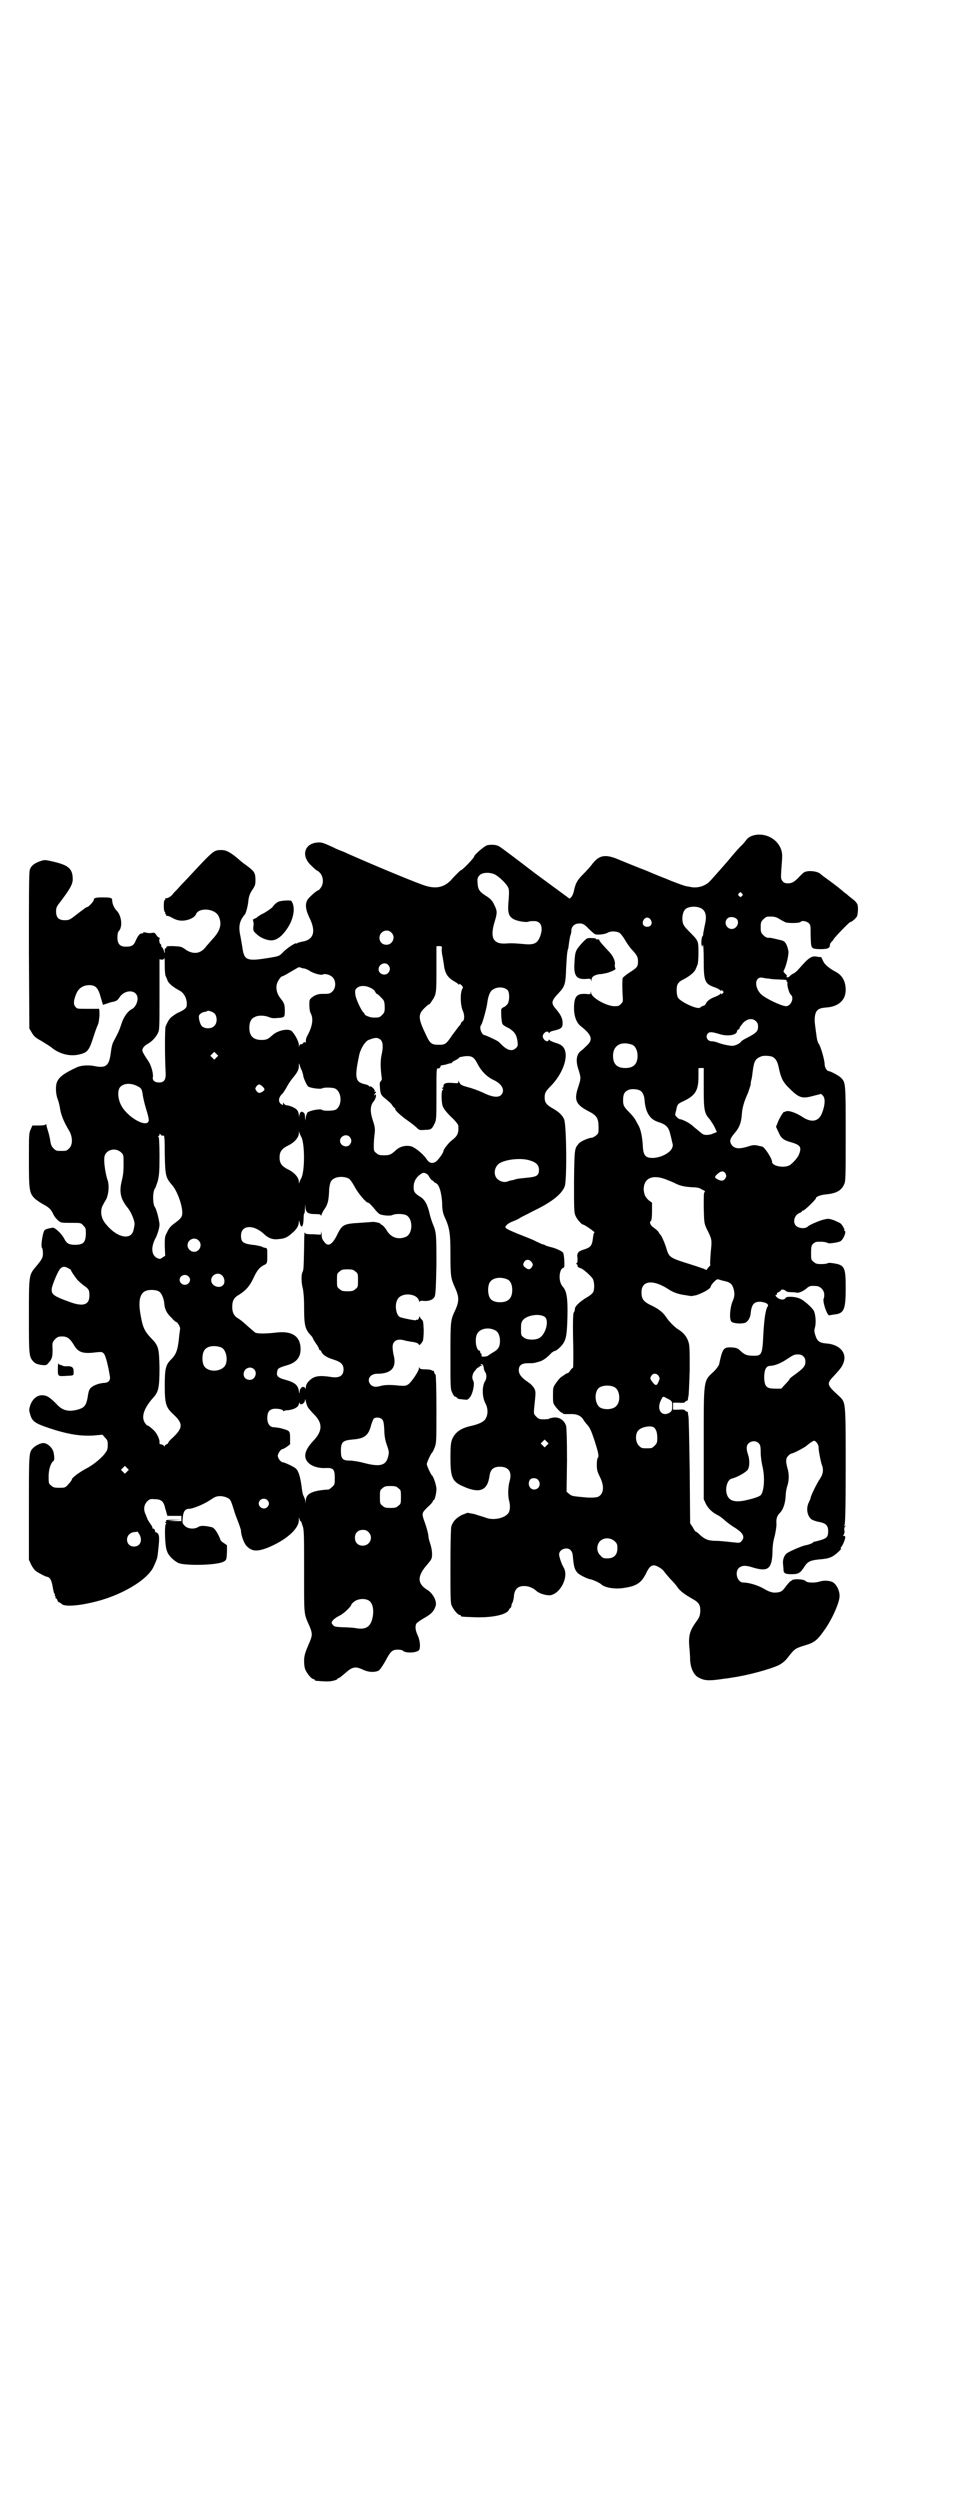 <?xml version="1.0" standalone="no"?>
<!DOCTYPE svg PUBLIC "-//W3C//DTD SVG 20010904//EN"
 "http://www.w3.org/TR/2001/REC-SVG-20010904/DTD/svg10.dtd">
<svg version="1.0" xmlns="http://www.w3.org/2000/svg"
 width="1100pt" height="2850pt" viewBox="0 0 1100 2850"
 preserveAspectRatio="xMidYMid meet">
<g transform="translate(0,2850) scale(0.5,-0.5)"
fill="#000000" stroke="none">
<path d="M1718 3795 c-6 -2 -11 -5 -14 -9 -3 -4 -8 -10 -11 -13 -4 -3 -18 -19
-32 -36 -14 -16 -28 -32 -30 -34 -2 -2 -6 -7 -9 -10 -11 -13 -30 -19 -47 -15
-6 1 -12 2 -14 3 -4 1 -31 11 -42 16 -3 1 -23 9 -44 18 -21 8 -48 19 -60 24
-34 15 -48 12 -65 -11 -3 -4 -11 -13 -18 -20 -14 -14 -18 -20 -22 -38 -1 -6
-4 -13 -6 -15 l-4 -4 -79 58 c-43 33 -80 61 -83 62 -6 3 -16 4 -26 2 -7 -2
-30 -22 -30 -26 0 -3 -27 -31 -30 -31 -1 0 -5 -4 -9 -8 -5 -5 -11 -11 -14 -15
-15 -15 -32 -20 -56 -13 -13 3 -110 43 -180 74 -2 1 -8 4 -14 6 -5 2 -13 5
-16 7 -28 13 -30 13 -40 12 -29 -3 -36 -31 -13 -52 5 -5 11 -11 14 -12 13 -7
17 -27 8 -39 -2 -3 -5 -6 -6 -6 -3 0 -20 -15 -24 -21 -6 -10 -5 -22 4 -41 16
-32 10 -51 -17 -55 -4 -1 -9 -2 -10 -3 -2 -1 -3 -2 -3 -1 0 3 -22 -11 -30 -20
-9 -9 -9 -9 -33 -13 -50 -8 -56 -6 -60 25 -2 11 -4 24 -5 28 -3 15 -2 25 3 35
3 5 6 10 7 10 3 2 8 21 9 34 1 8 3 14 8 22 7 10 8 13 8 23 0 16 -2 20 -18 32
-14 10 -17 13 -25 20 -15 12 -24 17 -34 17 -18 0 -18 0 -73 -59 -11 -12 -24
-25 -28 -30 -5 -5 -10 -10 -11 -12 -4 -5 -11 -9 -15 -9 -2 0 -3 -1 -2 -2 1 -1
0 -2 -1 -2 -3 0 -3 -25 0 -27 1 -1 2 -2 1 -3 -1 -1 0 -2 1 -2 1 0 2 -1 1 -2
-1 -1 0 -2 2 -2 2 0 6 -1 9 -3 13 -7 17 -8 28 -8 13 1 26 7 29 14 6 17 44 14
52 -4 8 -17 4 -32 -12 -50 -5 -5 -12 -14 -16 -18 -12 -17 -28 -20 -46 -9 -11
8 -11 8 -30 9 -12 0 -15 0 -15 -2 0 -2 -1 -3 -2 -3 -1 0 -2 -1 -2 -1 0 -1 0
-4 0 -7 0 -4 -1 -4 -2 3 -2 4 -3 7 -4 7 -1 0 -2 2 -2 4 0 2 -1 4 -2 4 -2 0 -4
12 -1 13 1 0 0 1 -1 1 -2 0 -5 3 -7 6 -4 6 -5 6 -11 5 -4 -1 -10 0 -14 1 -4 1
-6 1 -5 0 1 -1 0 -2 -3 -2 -5 0 -9 -5 -14 -16 -4 -10 -8 -13 -16 -14 -19 -2
-26 4 -26 21 0 7 1 12 3 14 9 9 7 34 -4 46 -7 7 -11 17 -11 25 0 5 -4 6 -21 6
-17 0 -21 -1 -21 -6 0 -3 -12 -16 -15 -16 -2 0 -6 -3 -32 -23 -8 -6 -11 -7
-19 -7 -14 0 -20 6 -20 20 0 8 1 11 9 21 22 29 29 41 29 52 0 24 -9 32 -42 40
-21 5 -22 5 -31 2 -15 -5 -22 -11 -25 -20 -2 -6 -2 -60 -2 -185 l1 -177 6 -10
c4 -7 8 -11 21 -18 8 -5 18 -11 22 -14 20 -17 46 -23 69 -16 15 4 19 10 28 38
4 13 9 26 10 28 2 3 3 11 4 21 0 16 0 17 -4 16 -2 0 -14 0 -26 0 -20 0 -22 0
-25 5 -5 5 -4 15 2 29 5 13 16 20 30 20 14 0 20 -6 26 -28 l5 -17 6 2 c3 1 9
3 12 4 12 2 15 4 19 10 13 21 42 19 42 -2 0 -9 -6 -20 -12 -23 -10 -5 -20 -18
-25 -35 -5 -15 -7 -19 -16 -36 -5 -9 -6 -13 -9 -35 -4 -25 -12 -30 -39 -24
-12 2 -30 1 -39 -4 -28 -13 -38 -21 -43 -31 -5 -9 -4 -30 1 -42 2 -5 4 -14 5
-20 2 -14 8 -30 22 -53 7 -14 7 -30 -1 -38 -6 -6 -7 -6 -18 -6 -11 0 -12 0
-18 6 -4 4 -6 8 -7 16 -1 6 -3 16 -5 22 -2 6 -4 13 -4 15 0 2 -1 3 -1 2 -1 -2
-6 -3 -16 -3 l-15 0 -4 -9 c-4 -9 -4 -12 -4 -70 0 -71 1 -76 15 -89 5 -4 14
-10 20 -13 11 -6 16 -11 21 -22 3 -7 13 -17 18 -18 3 -1 14 -1 25 -1 19 0 20
0 25 -6 6 -6 6 -7 6 -20 -1 -19 -6 -24 -25 -24 -14 0 -19 3 -25 15 -6 11 -21
25 -26 24 -16 -3 -18 -4 -20 -9 -4 -11 -7 -35 -4 -37 1 -1 2 -6 2 -12 0 -11
-2 -14 -17 -32 -15 -18 -15 -19 -15 -111 0 -88 0 -93 10 -104 5 -5 8 -6 18 -8
11 -1 12 -1 17 5 8 9 9 13 9 31 -1 16 0 16 5 22 6 6 8 7 17 7 12 0 18 -5 27
-20 10 -17 21 -20 52 -16 11 1 12 1 16 -3 4 -4 10 -28 14 -53 1 -9 -4 -14 -15
-14 -12 -1 -27 -7 -31 -14 -2 -2 -4 -11 -5 -19 -3 -17 -7 -23 -20 -27 -23 -7
-38 -3 -51 12 -15 15 -22 20 -33 20 -12 0 -22 -9 -27 -23 -3 -10 -3 -11 0 -21
5 -17 11 -21 59 -36 34 -10 56 -13 83 -12 l23 2 6 -7 c5 -5 6 -7 6 -16 0 -7
-1 -13 -4 -16 -7 -12 -29 -30 -45 -38 -15 -8 -33 -21 -33 -25 0 -1 -3 -6 -8
-11 -7 -8 -8 -8 -21 -8 -11 0 -14 1 -18 5 -6 4 -6 6 -6 21 0 16 5 31 11 35 3
2 2 12 0 21 -3 10 -14 20 -23 20 -7 0 -19 -6 -25 -13 -8 -9 -8 -15 -8 -135 l0
-118 5 -11 c3 -6 8 -13 11 -15 6 -4 22 -13 26 -13 7 -2 10 -8 13 -27 1 -5 2
-10 3 -11 2 -2 2 -3 1 -3 -1 0 0 -1 1 -3 1 -1 1 -3 1 -4 -1 0 -1 -1 0 -1 2 0
3 -2 4 -4 0 -2 2 -5 4 -5 2 -1 5 -3 5 -3 4 -7 33 -6 68 2 65 14 129 51 143 83
9 20 8 19 10 36 3 26 3 35 -1 39 -2 2 -4 3 -5 3 0 -1 -1 -1 -1 0 1 4 -3 9 -5
8 -1 -1 -1 -1 -1 0 1 1 -1 6 -5 11 -4 6 -7 11 -7 12 0 1 -2 4 -3 8 -6 11 -5
23 3 31 5 5 7 6 17 5 15 0 21 -5 24 -21 1 -2 2 -7 3 -10 l2 -7 16 0 16 0 0 -6
0 -6 -15 0 -16 1 15 1 15 1 -17 0 c-14 0 -17 0 -17 -2 1 -2 0 -3 -1 -3 -2 0
-2 -1 0 -2 2 -1 2 -2 1 -2 -4 0 -3 -51 2 -62 3 -10 13 -20 25 -27 13 -7 86 -6
103 2 8 4 8 4 9 23 l0 15 -7 5 c-4 2 -8 6 -8 8 -6 15 -13 26 -19 28 -17 4 -26
4 -31 1 -9 -6 -24 -5 -31 2 -6 6 -6 7 -5 18 1 14 5 21 14 21 9 0 33 10 47 19
12 8 15 10 25 10 5 0 13 -2 16 -4 7 -3 8 -6 15 -28 2 -8 7 -20 10 -28 3 -8 6
-17 6 -19 0 -10 7 -29 13 -35 12 -12 23 -13 47 -4 42 17 72 43 72 63 l0 7 2
-6 c1 -3 2 -5 2 -3 0 2 2 -2 4 -9 4 -10 4 -18 4 -106 0 -104 -1 -94 13 -126 6
-15 6 -19 0 -34 -11 -25 -13 -32 -13 -44 0 -7 1 -16 3 -20 4 -9 14 -21 18 -21
2 0 3 -1 3 -2 0 -1 1 -1 3 -2 24 -2 30 -2 39 0 5 1 10 3 10 4 0 1 1 2 3 2 1 0
6 4 12 9 19 17 25 19 44 10 13 -6 26 -6 35 -2 3 2 8 9 15 21 12 23 16 27 29
27 5 0 11 -1 12 -3 8 -6 34 -4 37 3 3 8 1 23 -4 33 -5 11 -6 20 -3 26 1 2 9 8
18 13 16 9 22 15 26 27 4 11 -6 30 -20 38 -22 14 -22 31 1 57 11 13 11 14 11
25 0 7 -2 16 -4 22 -2 6 -4 13 -4 15 0 6 -4 22 -10 38 -6 17 -5 18 8 31 7 6
12 12 12 14 0 1 1 2 2 2 2 0 6 15 6 25 0 9 -7 29 -10 31 -2 1 -12 22 -12 26 0
4 10 25 12 26 1 1 4 6 6 12 4 10 4 14 4 88 0 43 -1 78 -2 78 -1 0 -2 2 -3 5
-1 3 -2 5 -3 4 -1 -1 -2 0 -3 1 -1 1 -7 2 -14 2 -10 0 -13 1 -14 4 0 2 -1 2
-1 -2 0 -6 -17 -31 -24 -36 -6 -4 -8 -4 -22 -3 -18 2 -32 2 -42 -1 -11 -3 -17
-2 -22 3 -10 11 -2 25 15 25 31 0 44 13 38 40 -2 7 -3 17 -3 21 0 14 11 20 27
15 3 -1 10 -2 15 -3 11 -1 18 -4 18 -7 0 -3 7 4 9 9 1 2 2 13 2 25 -1 18 -1
21 -5 24 -2 2 -4 5 -4 6 0 2 -1 1 -2 -3 -1 -3 -3 -5 -4 -4 -1 1 -2 0 -3 -1 -1
-1 -27 4 -36 7 -9 4 -13 28 -6 40 8 17 44 15 49 -2 1 -3 2 -5 2 -3 0 2 2 3 9
2 12 -1 22 3 25 10 2 4 3 20 4 72 0 69 0 74 -8 93 -2 5 -6 16 -8 26 -5 20 -11
31 -22 37 -12 8 -14 11 -14 21 0 14 6 24 19 32 5 3 14 -1 17 -9 2 -3 5 -7 6
-7 2 -1 4 -2 4 -3 0 -1 2 -2 4 -3 8 -3 13 -19 15 -44 0 -17 2 -25 5 -32 12
-26 14 -37 14 -87 0 -51 1 -55 11 -77 9 -20 9 -30 0 -50 -11 -23 -11 -24 -11
-105 0 -72 0 -75 4 -83 2 -5 5 -9 6 -9 1 0 4 -1 5 -3 2 -2 5 -3 8 -3 2 0 7 -1
10 -1 6 -1 7 0 12 6 6 8 11 31 7 37 -4 7 -2 17 5 24 3 5 7 7 8 7 0 -1 1 -1 1
1 0 1 2 2 4 2 3 0 3 0 0 2 -2 2 -2 2 1 2 3 -1 4 -3 5 -8 0 -4 2 -8 3 -10 4 -4
4 -15 0 -21 -7 -11 -7 -34 0 -49 7 -12 7 -26 2 -35 -3 -8 -16 -14 -34 -18 -23
-5 -36 -14 -43 -30 -3 -8 -4 -14 -4 -42 0 -44 4 -54 25 -64 40 -19 59 -13 64
21 2 16 9 22 24 22 20 0 28 -12 22 -33 -4 -14 -4 -35 -1 -45 3 -11 2 -23 -2
-28 -9 -12 -35 -17 -52 -10 -5 2 -17 5 -25 8 l-16 3 -13 -5 c-13 -7 -20 -14
-24 -26 -1 -4 -2 -33 -2 -90 0 -72 0 -85 3 -91 4 -9 14 -21 18 -21 2 0 3 -1 3
-2 0 -2 1 -2 28 -3 40 -2 75 5 81 16 1 2 3 5 4 5 1 1 2 3 2 4 0 2 1 6 3 9 1 3
3 10 3 16 2 14 9 21 23 21 11 0 20 -4 28 -11 6 -6 23 -11 32 -10 23 4 42 41
31 62 -6 10 -11 26 -11 31 0 12 18 18 26 10 4 -4 5 -8 6 -21 2 -19 4 -24 10
-31 5 -5 23 -14 31 -15 5 -1 20 -8 23 -11 8 -8 33 -12 54 -8 27 4 38 12 48 32
7 15 12 20 20 19 6 -1 16 -7 21 -13 1 -2 7 -9 14 -17 7 -7 15 -16 18 -21 6 -8
15 -15 38 -28 11 -7 14 -13 13 -28 -1 -10 -3 -13 -11 -24 -12 -17 -16 -29 -14
-53 1 -10 2 -24 2 -32 1 -18 8 -33 18 -39 15 -8 23 -9 62 -3 2 0 9 1 14 2 37
5 91 20 109 29 9 5 15 10 23 21 13 16 14 17 37 24 20 6 27 11 43 34 17 23 36
65 35 79 0 13 -8 27 -16 31 -8 4 -22 4 -30 1 -10 -3 -27 -3 -31 1 -4 5 -28 6
-32 2 -1 -2 -3 -2 -3 -2 -1 0 -5 -5 -10 -11 -9 -13 -13 -15 -28 -15 -7 1 -13
3 -23 9 -14 8 -34 14 -47 14 -13 0 -20 23 -10 33 7 6 15 7 33 1 34 -10 43 -3
44 37 0 13 2 25 5 35 2 9 4 20 4 27 -1 13 1 19 9 27 7 8 11 21 12 37 0 8 2 18
4 24 4 12 4 28 0 40 -4 15 -4 22 2 28 3 3 6 5 7 5 4 0 29 13 35 18 3 3 9 7 12
9 5 3 6 3 10 -1 2 -2 4 -6 5 -9 0 -12 5 -34 7 -41 5 -12 4 -22 -4 -34 -7 -10
-21 -39 -21 -43 0 -1 -2 -6 -4 -10 -7 -14 -4 -31 6 -39 3 -2 11 -5 18 -6 15
-3 20 -8 20 -21 0 -11 -2 -15 -13 -19 -6 -2 -14 -4 -18 -5 -2 0 -3 0 -3 -1 0
-2 -11 -6 -17 -7 -8 -1 -40 -15 -44 -19 -6 -5 -9 -15 -8 -23 0 -3 1 -9 1 -12
0 -10 3 -12 19 -12 16 0 20 3 30 19 7 10 13 13 36 15 13 1 20 3 26 6 9 5 24
19 20 19 -1 0 -1 1 0 2 3 2 10 18 10 23 0 2 -1 4 -3 3 -2 0 -2 1 0 4 1 2 2 6
1 9 -1 3 0 6 1 8 3 3 3 4 0 2 -2 -1 -3 -1 -1 1 2 2 3 35 3 135 0 148 0 145
-14 159 -30 27 -30 29 -13 47 16 17 20 23 23 33 6 21 -11 39 -40 41 -15 1 -21
5 -25 18 -3 9 -3 12 -1 19 3 11 1 31 -3 38 -5 8 -23 24 -31 27 -10 5 -31 6
-33 2 -3 -5 -10 -5 -17 -1 -6 4 -8 8 -4 8 1 0 2 1 1 2 -1 1 1 3 4 4 3 2 5 3 5
4 0 3 9 2 11 -1 0 -1 5 -3 12 -3 6 0 12 -1 13 -1 3 -2 15 3 22 9 7 6 9 7 22 6
9 0 18 -8 19 -18 0 -4 0 -9 -1 -10 -4 -6 8 -41 13 -39 1 1 6 1 10 2 23 2 27
10 27 60 0 48 -2 53 -29 57 -6 1 -12 1 -12 0 -1 -1 -7 -2 -14 -2 -11 0 -14 1
-18 5 -6 4 -6 6 -6 20 0 17 1 20 10 25 5 2 25 1 28 -2 2 -2 23 1 29 4 7 4 15
24 9 24 -1 0 -1 1 0 1 1 2 -4 11 -8 15 -2 2 -9 5 -16 8 -12 4 -13 4 -25 1 -11
-3 -31 -12 -34 -15 -5 -6 -21 -5 -27 1 -9 8 -4 26 9 30 2 1 4 2 4 3 0 1 1 2 3
2 3 0 29 25 29 28 0 4 12 8 24 9 21 2 34 8 40 22 4 7 4 15 4 115 0 114 0 118
-10 128 -4 5 -25 16 -29 16 -4 0 -9 9 -9 15 0 10 -9 42 -14 48 -2 3 -4 10 -5
21 -1 5 -2 15 -3 22 -2 14 0 26 4 31 4 5 9 7 22 8 28 2 44 17 44 40 0 20 -8
34 -24 42 -13 7 -24 16 -27 23 -2 4 -4 8 -4 8 1 1 0 1 -2 2 -1 0 -5 0 -9 1
-12 2 -18 -2 -40 -27 -4 -5 -10 -10 -12 -11 -3 -1 -7 -4 -9 -6 -3 -3 -5 -4 -7
-3 -2 1 -2 2 0 2 1 0 0 2 -3 5 -6 6 -6 5 -2 13 5 12 10 36 8 41 -3 14 -7 21
-15 23 -8 2 -25 6 -27 6 -6 -1 -10 1 -15 6 -5 5 -6 7 -6 18 0 11 1 13 6 18 3
3 7 6 9 6 14 1 20 0 29 -6 5 -3 11 -6 13 -7 7 -2 31 -2 34 1 3 4 14 2 19 -3 4
-4 4 -7 4 -26 1 -33 0 -32 21 -33 18 0 23 2 23 10 0 2 2 5 4 7 2 2 4 4 4 5 0
2 36 40 39 40 3 0 12 8 15 13 1 3 2 10 2 16 0 11 -1 12 -7 19 -5 4 -11 9 -15
12 -3 3 -7 6 -9 7 -6 6 -23 19 -34 27 -11 8 -14 10 -20 15 -5 5 -15 7 -26 7
-11 -1 -12 -2 -21 -11 -12 -13 -18 -17 -28 -17 -5 0 -9 1 -12 5 -4 5 -4 6 -3
25 1 12 2 25 2 30 2 33 -33 59 -67 49z m-588 -89 c9 -5 24 -19 29 -28 3 -6 3
-9 2 -27 -3 -31 -1 -39 10 -46 8 -5 31 -9 36 -6 2 1 7 1 12 1 16 0 21 -14 14
-34 -7 -18 -14 -21 -42 -18 -11 1 -26 2 -34 1 -16 -1 -23 1 -29 8 -6 8 -5 23
1 42 6 20 6 24 -1 38 -4 9 -8 13 -15 18 -18 11 -22 16 -23 30 -1 13 0 15 5 20
6 6 23 7 35 1z m563 -43 c3 -3 3 -3 0 -6 -3 -3 -3 -3 -6 0 -3 2 -3 3 -1 6 4 4
4 4 7 0z m-91 -35 c9 -6 11 -18 7 -35 -2 -8 -3 -17 -4 -20 0 -4 -1 -7 -1 -7
-3 0 -4 -16 -3 -20 l2 -5 1 5 c1 3 2 -12 2 -34 0 -49 2 -55 25 -63 6 -2 11 -5
13 -7 1 -2 2 -2 2 0 0 2 1 1 3 -1 3 -3 3 -3 0 -6 -2 -2 -3 -3 -3 -1 0 2 -1 2
-2 0 -2 -2 -7 -5 -13 -7 -11 -4 -18 -10 -20 -15 -1 -2 -3 -5 -6 -5 -3 -1 -6
-3 -7 -4 -5 -6 -46 13 -51 23 -3 6 -4 22 -1 29 1 3 5 7 8 9 20 10 29 18 33 25
2 4 4 10 5 12 1 2 2 14 2 26 0 28 0 28 -20 48 -11 11 -15 16 -16 23 -2 10 0
23 6 29 7 7 28 8 38 1z m80 -24 c6 -8 -1 -22 -12 -22 -12 0 -19 15 -10 24 5 5
17 4 22 -2z m-197 -1 c5 -8 1 -16 -8 -16 -9 0 -13 8 -8 16 2 3 5 5 8 5 3 0 6
-2 8 -5z m-142 -20 c6 -6 13 -12 15 -13 7 -2 22 0 28 3 7 5 22 4 28 0 3 -2 9
-10 13 -17 4 -7 11 -17 15 -21 12 -13 14 -17 14 -27 0 -12 -2 -14 -19 -25 -8
-5 -15 -11 -16 -13 -1 -4 -1 -25 0 -40 1 -13 1 -14 -4 -19 -5 -5 -6 -5 -17 -5
-19 2 -49 19 -51 30 0 4 -1 4 -1 1 0 -4 -1 -4 -12 -3 -20 1 -26 -6 -26 -33 0
-18 6 -34 16 -41 24 -19 28 -30 14 -43 -4 -4 -10 -10 -13 -12 -12 -8 -14 -24
-6 -46 5 -17 5 -18 -2 -39 -9 -28 -5 -38 23 -53 20 -10 24 -16 24 -38 0 -12 0
-13 -6 -18 -4 -3 -8 -5 -10 -5 -6 0 -25 -8 -29 -13 -10 -12 -10 -11 -11 -86 0
-60 0 -71 3 -78 3 -8 14 -21 18 -21 1 0 8 -4 15 -9 7 -5 12 -9 11 -9 -2 0 -3
-6 -4 -14 -2 -16 -5 -20 -21 -25 -13 -4 -16 -8 -14 -20 0 -7 0 -10 -2 -11 -2
-1 -2 -2 0 -2 1 0 2 -2 2 -4 0 -2 2 -4 6 -5 6 -1 25 -18 29 -25 4 -8 4 -26 0
-31 -2 -3 -8 -8 -14 -11 -15 -9 -27 -20 -27 -26 0 -3 -1 -7 -3 -9 -1 -4 -2
-20 -1 -65 1 -33 0 -60 0 -60 -1 0 -4 -3 -7 -7 -2 -4 -5 -6 -6 -6 0 1 -2 0 -3
-1 -2 -1 -6 -4 -9 -6 -4 -2 -10 -9 -14 -15 -7 -10 -7 -11 -7 -28 0 -13 0 -18
3 -22 5 -8 16 -19 18 -18 0 1 1 1 1 -1 0 -2 4 -2 15 -2 16 1 26 -3 32 -12 1
-3 5 -7 7 -10 8 -8 11 -15 19 -39 8 -25 10 -34 8 -38 -2 -1 -3 -8 -3 -16 0
-12 1 -16 7 -28 11 -22 9 -40 -5 -46 -4 -1 -12 -2 -27 -1 -32 3 -32 3 -38 8
l-6 5 1 71 c0 51 -1 73 -2 79 -4 13 -16 21 -29 19 0 0 -3 0 -5 -1 -2 0 -5 -1
-5 -2 -1 0 -7 -1 -12 -1 -10 0 -12 1 -17 6 -6 6 -6 7 -5 19 4 39 4 38 0 46 -3
5 -8 10 -14 14 -15 10 -21 18 -21 27 0 11 6 16 21 16 13 0 13 0 27 4 7 2 17 9
27 20 3 2 6 4 7 4 4 0 16 11 20 18 6 10 8 20 9 60 1 44 -2 59 -11 69 -8 9 -9
28 -3 39 2 2 4 4 6 4 2 0 1 29 -2 34 -2 3 -14 9 -25 12 -5 1 -11 3 -14 4 -3 2
-6 3 -7 3 -2 0 -7 3 -12 5 -12 6 -12 6 -45 19 -15 6 -28 12 -28 14 -3 3 6 11
18 15 6 2 13 6 16 8 3 2 16 8 29 15 42 20 66 39 72 57 5 15 4 144 -2 153 -4 9
-12 16 -24 23 -16 9 -20 14 -20 26 0 10 2 14 15 27 24 25 37 58 32 78 -3 11
-9 16 -24 20 -6 2 -12 5 -12 6 -2 1 -2 1 -2 0 0 -5 -8 -3 -11 2 -3 5 -3 6 -1
11 4 6 10 8 12 4 1 -2 2 -2 2 -1 0 2 4 4 9 5 18 4 21 7 21 17 0 11 -4 19 -14
31 -13 15 -13 19 6 39 13 14 15 20 16 56 1 18 2 34 3 37 0 2 1 6 2 8 0 1 1 8
2 15 1 6 2 13 3 15 1 2 2 7 2 11 0 7 6 14 13 15 10 2 16 0 26 -11z m-450 -9
c11 -10 3 -28 -11 -28 -9 0 -16 6 -16 16 0 14 17 22 27 12z m115 -39 c0 -5 1
-12 2 -16 1 -5 2 -12 3 -18 2 -20 9 -30 23 -38 5 -3 10 -6 11 -8 0 -1 1 -1 1
1 0 2 1 1 5 -2 3 -3 4 -5 3 -7 -6 -7 -6 -37 0 -51 5 -11 4 -23 -1 -25 -2 -1
-3 -3 -3 -4 0 -1 -2 -4 -4 -6 -2 -2 -9 -12 -16 -21 -14 -21 -16 -22 -31 -22
-16 0 -20 3 -29 23 -18 37 -18 46 -4 60 5 5 10 9 10 9 1 -1 4 2 7 7 11 16 11
18 11 73 0 28 0 51 0 52 0 1 3 1 6 1 7 0 7 -1 6 -8z m-632 -39 c0 -10 1 -19 2
-21 1 -2 3 -7 5 -12 4 -7 13 -14 26 -21 12 -6 19 -21 17 -36 -1 -5 -8 -10 -20
-15 -2 -1 -7 -4 -11 -7 -7 -5 -10 -8 -17 -24 -2 -5 -2 -69 0 -105 1 -16 -3
-23 -15 -23 -10 0 -16 5 -14 13 1 8 -4 26 -10 35 -10 15 -15 23 -14 26 0 5 6
11 12 14 9 5 18 14 23 24 4 8 4 10 4 89 l0 80 5 -1 c3 0 5 1 5 2 0 2 1 2 1 1
1 0 1 -9 1 -19z m510 4 c5 -6 5 -12 0 -18 -7 -8 -22 -3 -22 8 0 12 15 18 22
10z m-192 -8 c2 0 7 -2 12 -5 8 -6 27 -11 30 -9 5 3 17 0 23 -6 8 -8 8 -24 0
-32 -6 -6 -8 -6 -25 -6 -8 0 -16 -3 -22 -8 -6 -5 -6 -6 -6 -17 0 -8 1 -15 3
-19 7 -13 4 -31 -9 -54 -1 -2 -2 -6 -2 -9 0 -4 -1 -5 -2 -4 -1 2 -2 2 -4 -1
-1 -2 -4 -3 -5 -3 -2 1 -3 -1 -4 -3 0 -4 -1 -3 -1 2 0 7 -9 24 -16 31 -8 7
-31 2 -43 -8 -11 -10 -14 -12 -26 -12 -19 0 -28 9 -28 28 0 12 4 21 12 24 8 5
24 4 33 0 5 -2 10 -3 18 -2 17 1 18 1 18 16 0 14 -1 18 -10 29 -8 10 -11 22
-8 33 2 7 9 17 12 17 1 0 9 4 17 9 9 5 17 10 19 11 2 1 4 1 6 0 2 -1 6 -2 8
-2z m1060 -23 c4 -1 14 -2 22 -2 20 -1 20 -1 19 -3 -1 -1 0 -2 1 -2 1 0 1 -2
1 -4 -1 -5 4 -23 8 -26 8 -7 0 -26 -11 -26 -10 0 -46 17 -57 27 -16 16 -15 41
3 38 4 -1 10 -2 14 -2z m-909 -21 c5 -2 10 -6 11 -9 2 -3 3 -5 4 -5 2 0 11 -9
15 -14 2 -3 3 -9 3 -17 0 -10 -1 -12 -6 -17 -6 -6 -7 -6 -20 -6 -7 0 -20 5
-20 8 0 1 -1 3 -3 4 -6 7 -17 31 -18 40 -1 9 -1 11 3 15 6 6 19 7 31 1z m314
-6 c4 -6 4 -22 0 -30 -2 -3 -6 -7 -9 -8 -3 -1 -6 -4 -6 -5 -1 -12 1 -32 3 -34
1 -2 7 -6 14 -9 13 -8 18 -15 20 -30 1 -9 1 -11 -3 -15 -8 -8 -18 -7 -31 5 -5
5 -10 10 -11 10 -2 2 -28 14 -30 14 -7 0 -13 18 -8 23 3 4 12 36 14 50 2 16 6
27 13 31 10 7 27 6 34 -2z m-669 -53 c6 -7 6 -22 -1 -28 -6 -7 -21 -7 -28 -1
-4 4 -8 17 -7 24 1 4 8 9 14 9 2 1 5 1 5 2 2 2 13 -2 17 -6z m1235 -17 c4 -4
5 -7 5 -13 0 -10 -4 -14 -23 -24 -8 -4 -15 -8 -16 -10 0 -1 -5 -5 -10 -7 -8
-3 -10 -3 -21 -1 -7 1 -17 4 -22 6 -5 2 -11 3 -14 3 -9 0 -14 9 -10 16 4 6 9
6 26 1 20 -7 42 -3 42 6 0 1 1 3 3 4 2 0 3 2 3 4 0 1 4 6 8 11 10 10 21 11 29
4z m-857 -42 c6 -5 7 -17 3 -34 -3 -14 -3 -29 0 -52 1 -4 0 -7 -2 -9 -2 -2 -3
-5 -2 -13 1 -16 2 -19 14 -28 6 -5 13 -11 14 -14 2 -3 5 -6 5 -6 1 0 2 -1 2
-3 0 -3 14 -16 30 -27 7 -5 16 -12 19 -15 6 -6 7 -6 19 -5 14 0 16 2 22 15 4
8 4 13 4 67 0 58 0 59 4 58 2 0 4 1 5 4 1 2 2 4 2 3 1 0 6 1 11 2 5 2 10 3 12
3 1 1 2 1 2 2 0 1 3 3 8 5 4 2 8 5 8 6 1 1 7 2 14 3 15 1 20 -2 28 -18 9 -17
22 -30 38 -37 18 -9 25 -23 16 -33 -6 -7 -20 -6 -42 5 -11 5 -25 10 -33 12
-15 4 -19 6 -21 12 -2 4 -2 4 -2 0 0 -3 -1 -3 -14 -2 -15 1 -20 -1 -20 -8 0
-2 -1 -3 -2 -3 -2 0 -2 -1 0 -2 2 -1 2 -2 0 -3 -3 -2 -3 -25 0 -36 2 -6 7 -13
19 -25 10 -9 17 -18 17 -21 1 -17 -2 -23 -15 -33 -7 -5 -19 -21 -19 -24 0 -5
-13 -22 -18 -25 -9 -5 -15 -2 -21 7 -7 11 -28 28 -37 29 -11 2 -23 -1 -31 -8
-12 -11 -15 -13 -28 -13 -11 0 -14 1 -18 5 -6 4 -6 6 -6 18 0 8 1 20 2 26 1
11 1 15 -4 30 -7 21 -6 34 1 43 3 3 5 8 6 12 0 5 0 6 -2 4 -1 -2 -2 -2 -2 -1
0 2 1 3 2 4 1 1 2 2 2 3 0 1 -1 2 -2 1 -2 -1 -2 -1 -1 1 2 3 -8 13 -11 11 -1
-1 -2 0 -2 1 0 1 -4 3 -9 4 -23 5 -24 15 -13 68 4 15 13 29 21 33 16 6 20 6
27 1z m575 -12 c7 -3 12 -13 12 -25 0 -19 -9 -28 -28 -28 -19 0 -28 9 -28 28
0 24 19 34 44 25z m-949 -29 l-5 -5 -4 4 -5 5 4 4 5 5 4 -4 5 -5 -4 -4z m1268
2 c8 -4 12 -10 15 -24 5 -24 9 -32 20 -44 27 -27 32 -29 61 -21 l16 4 4 -4 c6
-6 5 -23 -3 -42 -8 -18 -25 -20 -46 -5 -15 9 -30 14 -36 11 -2 -1 -3 -2 -3 -1
0 4 -12 -15 -15 -24 l-4 -10 6 -13 c6 -14 12 -18 31 -23 19 -6 22 -11 15 -28
-3 -7 -13 -18 -20 -23 -12 -8 -41 -3 -41 7 0 8 -18 35 -23 35 -1 0 -3 1 -5 1
-11 3 -15 3 -27 -1 -20 -6 -29 -5 -36 2 -7 9 -6 15 5 28 11 12 16 25 17 44 1
14 5 29 14 48 2 6 5 15 6 18 0 4 1 10 2 13 1 3 2 12 3 20 3 22 6 27 18 32 6 3
19 2 26 0z m-1073 -32 c1 -4 3 -9 3 -11 0 -5 8 -22 11 -25 6 -4 30 -7 33 -4 3
2 24 2 29 -1 16 -8 16 -40 1 -48 -6 -3 -27 -3 -30 -1 -3 4 -26 0 -34 -5 -1 -1
-3 -6 -4 -10 l-1 -9 -1 8 c0 7 -1 9 -4 11 -5 3 -7 1 -9 -7 0 -6 0 -6 -1 1 0 4
-2 9 -4 11 -3 5 -18 11 -24 11 -2 0 -5 2 -6 4 -2 3 -2 3 -2 -1 0 -3 0 -3 -5 0
-7 6 -5 16 4 24 1 1 5 7 8 12 5 10 12 20 19 28 7 9 10 15 10 22 0 8 0 8 2 2 1
-3 3 -9 5 -12z m917 -38 c0 -50 1 -59 13 -72 3 -4 9 -13 12 -19 l5 -11 -8 -3
c-7 -4 -21 -5 -25 -1 -2 1 -5 4 -9 7 -3 3 -9 7 -12 10 -7 7 -21 14 -28 16 -3
0 -7 2 -9 5 -5 4 -5 5 -2 15 3 15 3 15 18 22 27 13 33 25 33 56 0 9 0 17 0 18
0 1 3 1 6 1 l6 0 0 -44z m-1293 3 c10 -5 11 -7 13 -22 1 -6 4 -19 7 -29 8 -26
8 -30 3 -33 -13 -6 -49 18 -60 41 -7 14 -8 31 -3 39 7 10 24 12 40 4z m286 -1
c6 -6 6 -8 0 -12 -7 -4 -9 -4 -14 2 -3 5 -3 5 0 10 5 6 7 6 14 0z m861 -9 c6
-3 10 -10 11 -22 2 -28 12 -44 31 -50 19 -6 24 -12 28 -29 1 -4 3 -12 4 -17 2
-7 2 -9 -1 -15 -6 -11 -27 -21 -44 -21 -16 0 -21 6 -22 27 -1 21 -5 40 -11 49
-2 4 -5 9 -6 11 -1 2 -6 9 -12 15 -15 15 -16 18 -16 30 0 13 3 19 12 23 7 3
20 2 26 -1z m-773 -105 c9 -14 9 -82 0 -96 -1 -2 -3 -6 -4 -9 0 -4 -1 -3 -1 2
0 9 -10 21 -25 28 -14 7 -19 14 -19 27 0 13 5 20 19 27 15 7 25 19 25 28 0 5
1 6 1 2 1 -3 3 -7 4 -9z m-314 2 c2 1 3 -4 3 -43 1 -47 2 -53 16 -69 12 -13
24 -46 24 -64 0 -9 -3 -13 -15 -22 -11 -8 -15 -12 -20 -23 -5 -9 -5 -12 -5
-31 l1 -22 -6 -4 c-6 -4 -6 -4 -13 -1 -13 7 -14 26 -2 47 4 9 8 22 8 29 0 8
-7 35 -10 39 -6 7 -6 37 0 44 1 1 3 8 6 16 3 13 4 20 4 56 0 30 -1 43 -2 45
-2 1 -2 2 0 2 1 0 2 2 2 3 0 3 0 3 3 0 1 -2 4 -3 6 -2z m425 -3 c5 -6 5 -12 0
-18 -7 -8 -22 -2 -22 9 0 11 15 17 22 9z m-521 -36 c5 -5 5 -6 5 -24 0 -22 -1
-27 -5 -44 -5 -23 -1 -38 13 -56 9 -10 18 -32 17 -40 0 -1 -1 -7 -2 -11 -5
-28 -42 -18 -67 17 -8 12 -9 26 -4 37 2 3 5 10 8 14 6 12 8 33 3 46 -4 12 -8
37 -7 48 0 19 25 27 39 13z m933 -18 c14 -4 20 -11 20 -21 0 -13 -5 -16 -26
-18 -9 -1 -21 -2 -25 -3 -4 -1 -9 -3 -11 -3 -2 0 -5 -1 -8 -2 -9 -4 -18 -1
-25 5 -11 11 -6 32 9 38 18 8 49 10 66 4z m446 -30 c2 -5 2 -6 -1 -11 -4 -6
-9 -6 -17 -2 -8 4 -8 6 0 13 8 7 14 7 18 0z m-860 -11 c3 -2 8 -9 13 -18 7
-14 26 -37 31 -37 2 0 8 -6 17 -17 3 -4 8 -8 9 -9 6 -3 25 -5 30 -2 6 3 22 3
30 0 17 -7 17 -43 0 -50 -17 -7 -33 -2 -43 14 -4 7 -9 12 -11 13 -2 1 -4 2 -4
3 0 2 -16 5 -19 4 -1 0 -14 -1 -28 -2 -36 -2 -40 -4 -51 -26 -12 -25 -22 -30
-31 -16 -4 4 -5 10 -5 17 -1 6 -1 8 -1 4 l-1 -6 -18 1 c-16 0 -18 1 -19 5 0 2
-1 -14 -1 -36 -1 -46 -1 -51 -4 -56 -3 -6 -2 -27 1 -36 1 -5 3 -19 3 -43 0
-40 2 -49 13 -62 4 -4 7 -8 7 -9 0 -1 3 -6 7 -12 4 -5 7 -11 7 -12 0 -2 1 -3
2 -3 1 0 3 -2 4 -5 4 -7 12 -12 28 -17 16 -5 22 -11 22 -22 0 -15 -10 -21 -31
-17 -21 3 -31 2 -40 -3 -10 -7 -15 -14 -15 -21 0 -4 -1 -5 -1 -3 -1 3 -3 4 -6
4 -3 -1 -4 -2 -4 -2 1 -1 0 -2 -1 -2 -1 0 -2 -3 -2 -6 0 -6 -1 -6 -2 1 -2 13
-9 19 -30 25 -19 5 -22 9 -19 21 1 5 4 7 21 12 22 6 32 18 32 37 0 29 -19 42
-54 38 -26 -3 -45 -3 -50 0 -2 2 -8 7 -14 12 -12 11 -19 17 -26 21 -8 5 -12
13 -12 25 0 15 4 22 17 29 15 10 22 18 31 36 8 18 14 25 23 30 9 4 9 5 9 22 0
16 0 17 -4 18 -2 0 -6 1 -9 3 -3 1 -9 2 -13 3 -29 3 -34 6 -34 22 0 24 28 26
52 4 10 -10 21 -14 34 -12 14 1 20 4 31 14 10 8 15 17 15 25 0 4 1 4 2 -2 4
-16 9 -8 9 14 0 5 1 8 2 8 0 0 1 5 1 12 1 11 1 11 1 2 1 -13 6 -16 22 -16 11
0 13 -1 13 -3 0 -2 1 -1 2 2 1 3 4 9 7 13 7 10 9 19 10 39 0 9 2 19 4 23 6 11
26 14 41 7z m724 -2 c7 -3 18 -7 23 -10 11 -5 20 -7 40 -8 8 0 15 -2 17 -4 2
-1 4 -2 4 -2 1 0 2 -1 4 -2 1 -2 1 -3 0 -3 -2 0 -2 -10 -2 -35 1 -36 1 -36 7
-49 12 -24 12 -24 9 -53 -1 -15 -2 -28 -1 -28 0 -1 0 -3 -2 -4 -2 -2 -4 -5 -5
-6 -1 -3 -2 -3 -7 0 -3 1 -17 6 -30 10 -48 15 -50 16 -56 36 -3 11 -11 29 -13
31 -1 1 -3 3 -5 7 -2 3 -7 7 -11 10 -8 5 -11 13 -6 16 1 1 2 10 2 21 l0 20 -7
5 c-9 8 -11 14 -12 25 0 26 20 35 51 23z m-1067 -139 c10 -9 3 -26 -10 -26 -8
0 -15 7 -15 15 0 13 16 20 25 11z m759 -48 c5 -6 5 -8 1 -14 -4 -5 -8 -5 -14
0 -6 4 -6 8 -2 14 4 5 10 5 15 0z m-1057 -15 c4 -2 7 -4 7 -5 0 -2 7 -12 13
-20 2 -3 9 -9 15 -14 13 -9 14 -11 14 -24 0 -21 -14 -26 -46 -14 -36 13 -41
17 -40 30 2 11 15 42 20 46 6 5 9 5 17 1z m656 -8 c6 -4 6 -6 6 -20 0 -14 0
-16 -6 -20 -4 -4 -7 -5 -18 -5 -11 0 -14 1 -18 5 -6 4 -6 6 -6 20 0 14 0 16 6
20 4 4 7 5 18 5 11 0 14 -1 18 -5z m-304 -9 c6 -6 7 -17 2 -22 -8 -9 -27 -2
-27 11 0 13 16 20 25 11z m-77 -2 c5 -5 5 -11 0 -16 -7 -7 -20 -2 -20 8 0 10
13 15 20 8z m728 -7 c7 -3 11 -12 11 -24 0 -19 -9 -28 -28 -28 -12 0 -21 4
-24 12 -4 8 -4 24 0 32 6 12 25 15 41 8z m497 -4 c12 -3 16 -7 19 -17 3 -11 3
-18 -3 -31 -5 -14 -7 -38 -2 -44 3 -4 21 -6 31 -3 6 2 12 11 13 20 2 23 8 29
24 28 13 -2 19 -6 14 -12 -4 -8 -7 -27 -9 -63 -2 -45 -4 -48 -21 -48 -16 0
-21 2 -30 10 -7 7 -9 8 -21 9 -19 1 -21 -2 -29 -39 -1 -3 -6 -10 -12 -16 -24
-22 -23 -16 -23 -165 l0 -126 5 -11 c6 -11 14 -19 28 -26 4 -2 12 -8 17 -13 5
-4 14 -11 21 -15 19 -12 24 -21 15 -31 -4 -4 -4 -4 -22 -2 -11 1 -26 3 -35 3
-18 0 -26 3 -38 14 -4 4 -8 7 -9 7 -1 0 -4 4 -7 10 l-6 9 -1 120 c-1 66 -2
122 -3 125 -1 3 -1 6 -1 8 -1 1 -2 2 -3 2 -2 0 -3 1 -3 2 -1 2 -6 3 -15 2
l-13 0 0 8 0 8 13 0 c9 -1 14 0 15 2 0 1 1 2 3 2 1 0 2 1 3 3 0 1 0 4 1 7 1 3
2 30 3 60 0 46 0 57 -3 65 -4 12 -11 21 -26 30 -7 5 -18 16 -24 25 -7 11 -17
19 -31 26 -22 10 -26 16 -26 32 0 27 27 30 64 5 10 -6 21 -10 37 -12 7 -1 12
-2 13 -2 0 0 5 1 11 2 17 6 33 15 33 20 0 1 3 6 7 10 6 6 8 7 11 6 3 -1 9 -3
15 -4z m-1293 -23 c6 -3 12 -15 13 -29 1 -12 6 -22 16 -31 5 -6 10 -10 11 -10
3 0 10 -12 9 -16 0 -1 -2 -13 -3 -25 -3 -24 -6 -32 -16 -43 -14 -13 -16 -22
-16 -62 0 -41 3 -49 19 -64 23 -21 23 -31 0 -53 -6 -5 -11 -11 -11 -12 0 -2
-2 -3 -4 -4 -2 -1 -4 -2 -4 -4 0 -1 0 -1 -2 0 0 2 -3 3 -6 4 -3 0 -5 2 -4 4 1
7 -6 22 -14 29 -10 9 -12 10 -14 10 -1 0 -3 3 -6 7 -8 14 -1 34 22 59 10 12
12 23 12 66 -1 45 -2 50 -20 68 -13 14 -18 23 -22 46 -8 38 -3 58 14 62 8 2
21 1 26 -2z m883 -60 c8 -11 -1 -40 -15 -47 -10 -5 -29 -4 -35 2 -6 4 -6 6 -6
20 0 13 1 15 5 20 11 12 42 15 51 5z m-115 -29 c7 -3 11 -13 11 -24 0 -14 -4
-20 -17 -27 -6 -4 -11 -7 -12 -8 -1 0 -4 -1 -7 -1 -5 0 -7 0 -6 3 0 2 0 4 -1
4 -1 0 -2 1 -2 3 0 2 -1 4 -3 4 -7 3 -10 27 -4 38 6 12 26 16 41 8z m-625 -39
c11 -5 16 -28 9 -41 -10 -16 -41 -16 -49 0 -4 8 -4 24 0 32 5 12 23 15 40 9z
m1328 -20 c4 -4 5 -7 5 -13 0 -10 -5 -15 -24 -29 -6 -4 -12 -9 -12 -10 0 -1
-4 -6 -10 -12 l-9 -10 -14 0 c-19 0 -24 4 -25 24 0 19 4 28 14 28 9 0 24 6 36
14 17 11 18 12 27 12 5 0 9 -1 12 -4z m-1253 -30 c8 -8 2 -24 -10 -24 -8 0
-14 5 -14 13 0 13 15 20 24 11z m923 -15 c3 -5 3 -6 0 -13 -4 -10 -7 -10 -14
-1 -6 8 -6 9 -2 15 4 6 12 5 16 -1z m-100 -26 c12 -7 14 -33 3 -43 -8 -9 -33
-9 -40 0 -9 11 -9 32 0 41 7 7 27 8 37 2z m117 -24 c14 -7 14 -7 14 -19 0 -10
-1 -11 -6 -15 -18 -10 -30 7 -20 28 5 10 5 10 12 6z m-817 -22 c2 -3 8 -10 14
-16 20 -20 19 -38 -2 -60 -14 -15 -20 -27 -18 -38 3 -15 22 -25 46 -24 18 1
21 -3 21 -23 0 -13 0 -15 -6 -20 -3 -3 -7 -6 -8 -6 -36 -2 -52 -9 -52 -25 -1
-8 -1 -8 -1 -1 -1 4 -3 9 -4 11 -2 3 -4 14 -5 24 -3 21 -7 34 -13 39 -4 4 -26
14 -29 14 -5 0 -12 9 -12 15 0 5 7 15 10 15 1 0 6 2 10 5 l8 6 0 14 c0 16 -1
17 -15 21 -10 3 -12 3 -22 4 -9 0 -15 8 -15 21 0 13 4 19 14 21 8 1 21 -1 22
-4 0 -1 1 -2 2 -1 1 1 6 2 11 2 13 2 22 7 23 14 1 3 2 4 2 3 0 -8 12 -2 12 6
0 3 1 2 2 -3 1 -5 3 -11 5 -14z m169 -27 c3 -3 4 -8 5 -23 0 -14 2 -25 6 -36
5 -14 5 -17 3 -25 -5 -22 -19 -25 -57 -15 -11 3 -25 5 -31 5 -16 0 -20 4 -20
22 0 20 4 24 26 26 28 2 37 9 43 33 2 7 5 13 6 15 5 3 14 3 19 -2z m621 -19
c5 -5 7 -12 7 -24 0 -10 -1 -12 -6 -17 -6 -6 -7 -6 -18 -6 -11 0 -12 0 -18 6
-8 8 -9 27 -1 35 7 8 30 12 36 6z m-245 -40 l-5 -5 -4 4 -5 5 4 4 5 5 4 -4 5
-5 -4 -4z m483 5 c4 -4 5 -7 5 -21 0 -10 2 -23 4 -32 6 -25 4 -57 -4 -66 -5
-4 -18 -8 -36 -12 -26 -5 -38 0 -42 17 -3 14 3 31 12 33 11 2 34 15 37 21 4 7
4 23 0 34 -4 12 -4 20 1 25 6 6 17 7 23 1z m-1441 -65 l-5 -5 -4 4 -5 5 4 4 5
5 4 -4 5 -5 -4 -4z m938 -19 c8 -9 2 -22 -9 -22 -11 0 -16 14 -9 23 4 4 14 4
18 -1z m-319 -19 c6 -4 6 -6 6 -20 0 -14 0 -16 -6 -20 -4 -4 -7 -5 -18 -5 -11
0 -14 1 -18 5 -6 4 -6 6 -6 20 0 14 0 16 6 20 4 4 7 5 18 5 11 0 14 -1 18 -5z
m-299 -27 c5 -5 5 -11 0 -16 -10 -10 -27 5 -16 16 4 4 12 4 16 0z m231 -73
c12 -12 3 -31 -13 -31 -11 0 -18 7 -18 18 0 11 7 18 18 18 6 0 9 -1 13 -5z
m-523 -5 c8 -14 2 -28 -12 -28 -21 0 -22 30 0 33 4 0 7 1 8 1 0 0 2 -3 4 -6z
m1085 -16 c5 -5 6 -7 6 -16 0 -15 -8 -23 -23 -23 -9 0 -11 1 -16 7 -9 8 -9 23
-1 32 9 9 24 9 34 0z m-560 -136 c9 -7 11 -25 6 -43 -5 -17 -16 -23 -37 -19
-6 1 -20 2 -30 2 -16 1 -19 1 -22 5 -4 5 -4 5 -1 10 2 3 9 8 15 11 11 5 28 22
28 26 0 1 3 4 7 7 10 7 26 7 34 1z"/>
<path d="M1341 3561 c-4 -1 -18 -16 -24 -25 -4 -7 -5 -12 -6 -31 -2 -29 4 -38
25 -37 11 1 12 1 13 -3 0 -3 1 -2 1 1 0 7 6 11 18 13 4 0 10 1 13 2 4 0 11 3
16 5 7 3 9 5 7 7 -1 2 -1 5 -1 7 2 7 -3 19 -11 28 -15 16 -24 26 -24 28 0 2
-3 3 -6 2 -1 0 -2 1 -2 2 0 1 -13 2 -19 1z"/>
<path d="M635 3644 c-4 -2 -10 -7 -13 -12 -4 -4 -13 -10 -20 -14 -7 -3 -14 -8
-15 -9 -2 -2 -5 -3 -7 -4 -3 -1 -3 -2 -2 -6 1 -2 1 -8 0 -13 0 -8 0 -9 8 -16
8 -8 23 -14 33 -14 15 0 30 14 43 38 10 21 11 40 3 52 -2 2 -24 1 -30 -2z"/>
<path d="M132 2580 c0 -18 0 -18 17 -17 20 1 19 0 19 10 0 10 -4 13 -18 12 -4
0 -8 1 -8 2 0 0 -2 1 -4 1 -2 0 -4 2 -5 4 0 1 -1 -4 -1 -12z"/>
</g>
</svg>
